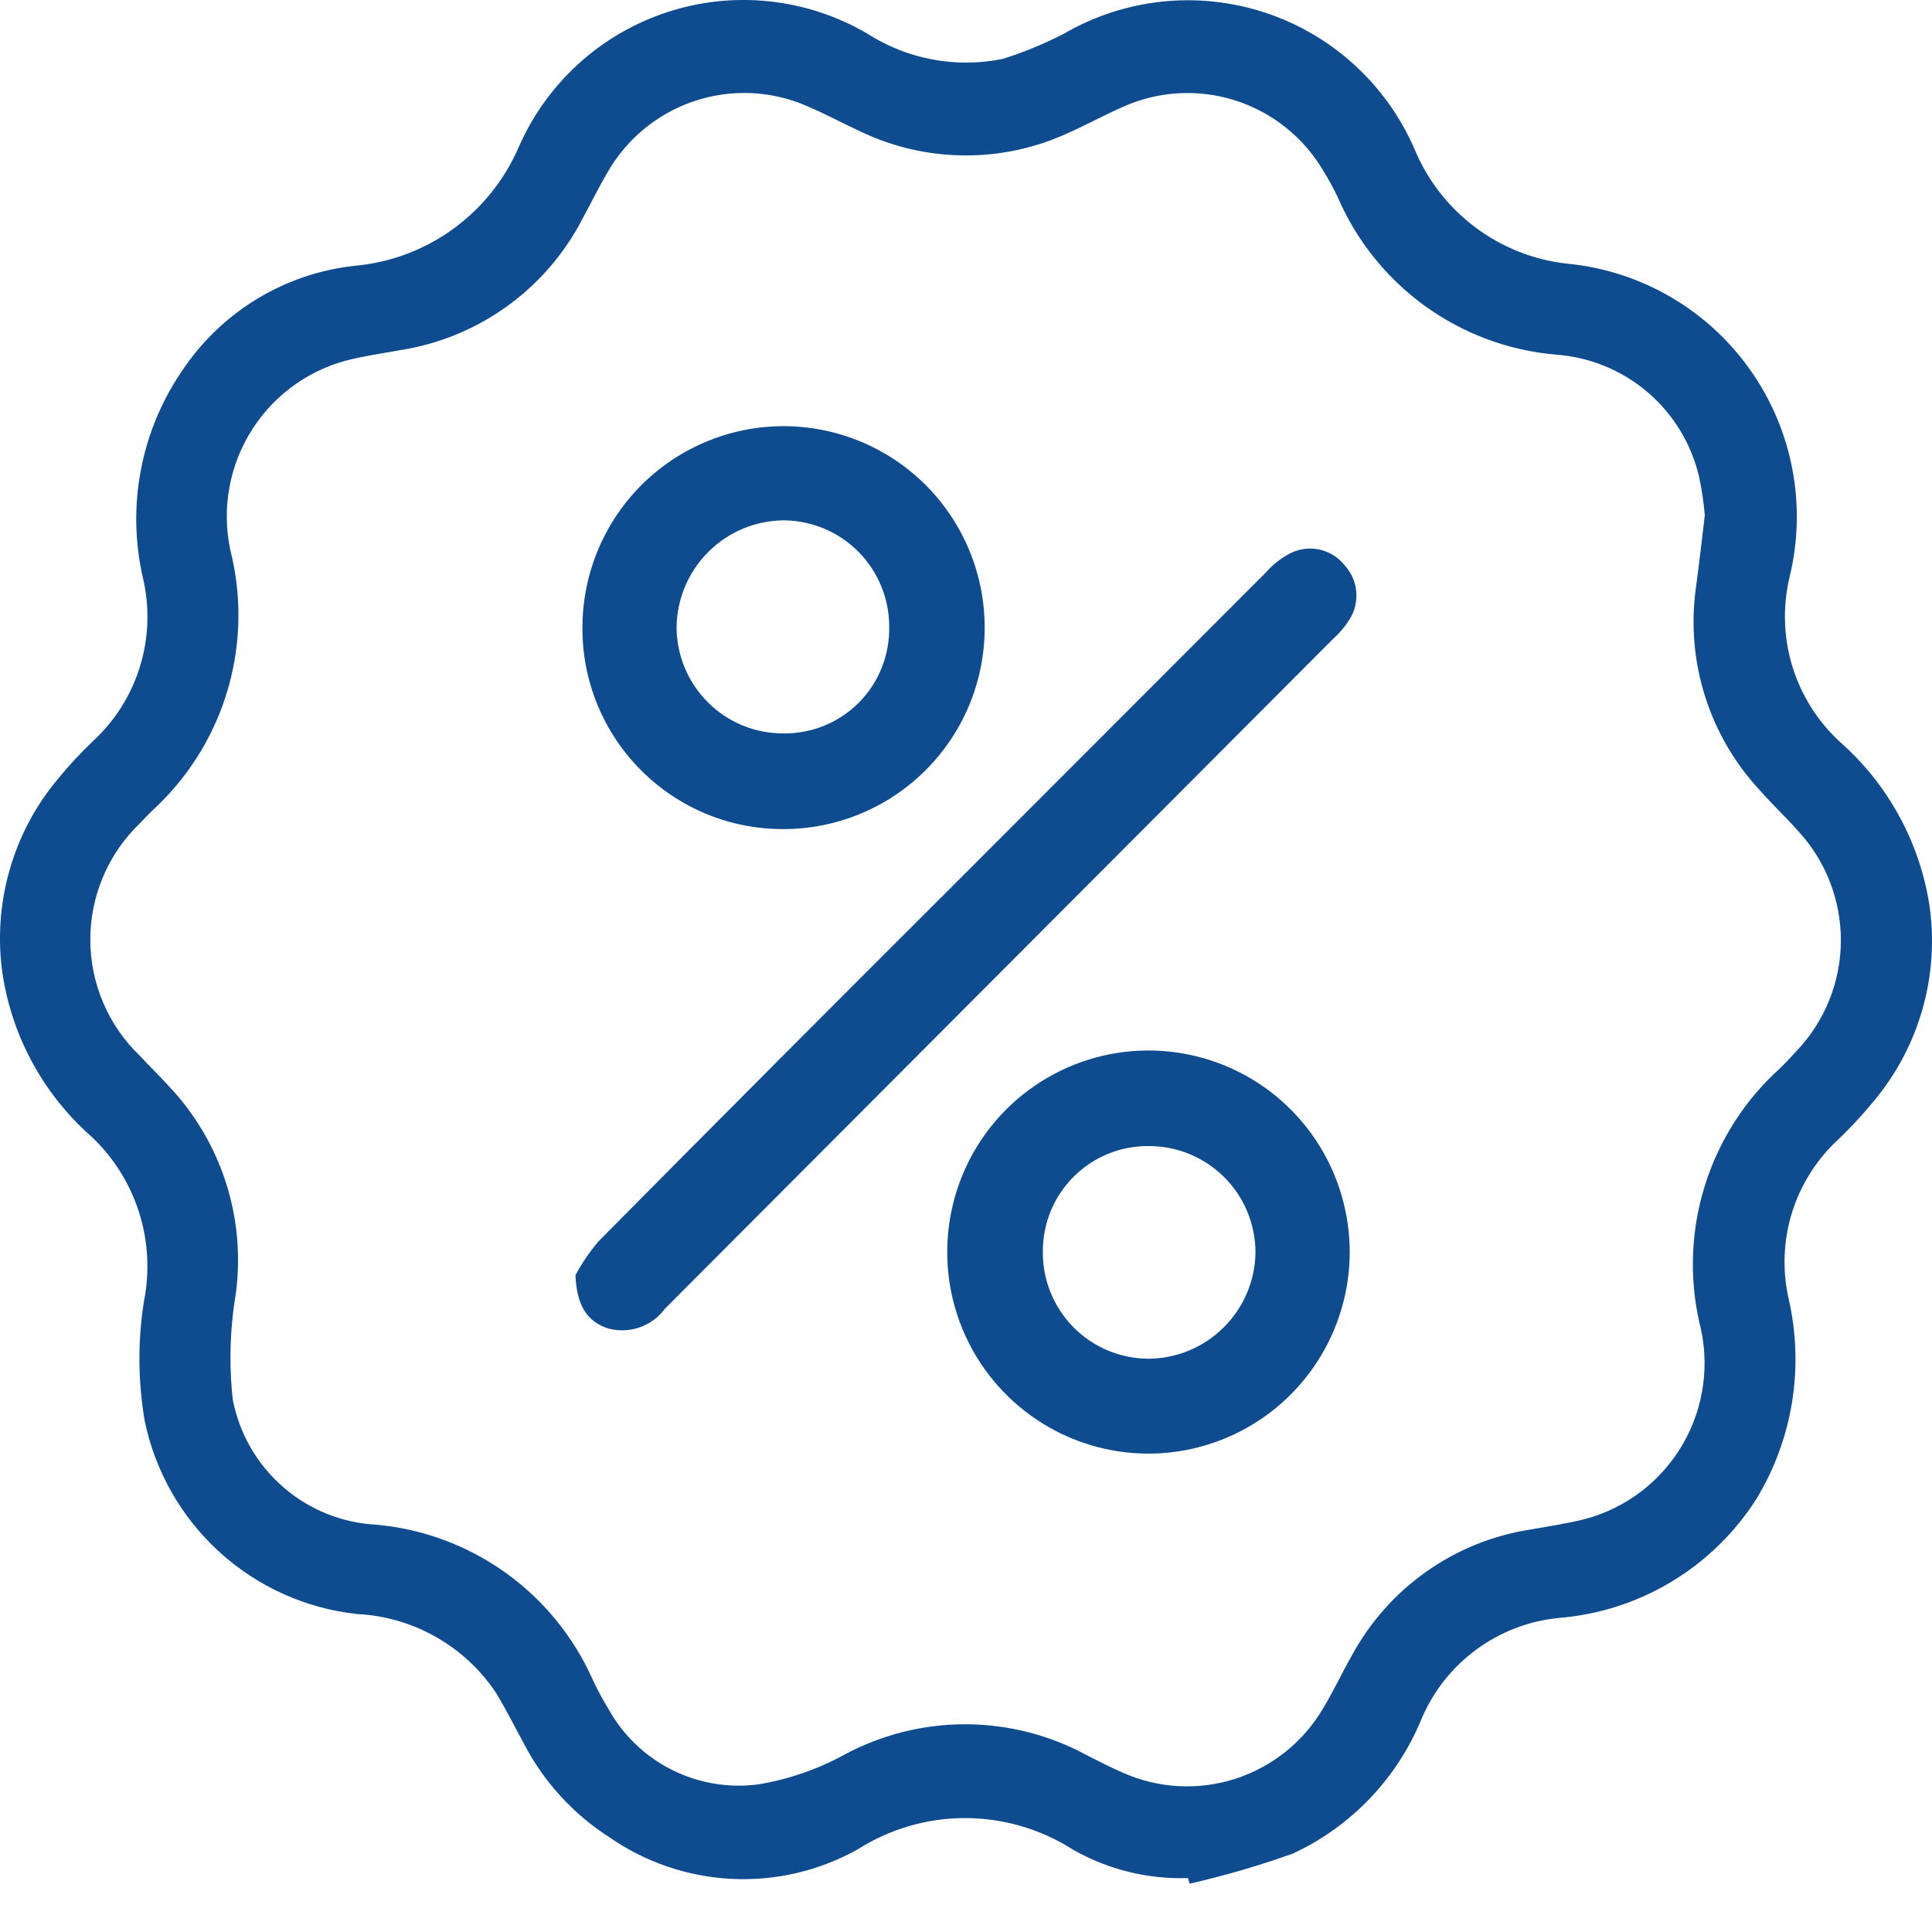 <svg width="36" height="36" viewBox="0 0 36 36" fill="none" xmlns="http://www.w3.org/2000/svg">
<path d="M22.136 34.995C21.388 35.02 20.647 34.837 19.996 34.467C19.397 34.083 18.7 33.879 17.989 33.877C17.277 33.876 16.58 34.079 15.98 34.461C15.264 34.861 14.45 35.051 13.631 35.01C12.812 34.969 12.021 34.699 11.348 34.23C10.681 33.801 10.138 33.207 9.77 32.505C9.598 32.189 9.436 31.866 9.252 31.559C8.967 31.125 8.583 30.765 8.133 30.508C7.683 30.25 7.179 30.102 6.661 30.076C5.705 29.974 4.806 29.57 4.094 28.924C3.382 28.278 2.893 27.422 2.697 26.479C2.571 25.744 2.565 24.993 2.681 24.256C2.792 23.704 2.762 23.133 2.593 22.596C2.423 22.059 2.121 21.574 1.713 21.187C0.82 20.405 0.23 19.332 0.049 18.158C-0.046 17.512 -0.003 16.853 0.175 16.224C0.352 15.596 0.661 15.012 1.081 14.512C1.282 14.266 1.498 14.033 1.728 13.814C2.139 13.437 2.442 12.957 2.607 12.424C2.772 11.891 2.792 11.324 2.666 10.781C2.51 10.11 2.497 9.414 2.629 8.737C2.76 8.061 3.033 7.421 3.429 6.857C3.789 6.331 4.259 5.888 4.806 5.56C5.353 5.231 5.964 5.025 6.598 4.954C7.258 4.897 7.891 4.663 8.43 4.276C8.968 3.889 9.393 3.364 9.659 2.756C9.916 2.163 10.296 1.631 10.773 1.195C11.25 0.759 11.814 0.43 12.428 0.228C13.042 0.026 13.691 -0.043 14.333 0.025C14.975 0.093 15.596 0.297 16.154 0.622C16.903 1.105 17.81 1.275 18.683 1.098C19.076 0.975 19.458 0.817 19.824 0.628C20.385 0.302 21.009 0.098 21.654 0.03C22.3 -0.038 22.952 0.032 23.569 0.234C24.186 0.437 24.753 0.767 25.233 1.205C25.713 1.642 26.095 2.176 26.355 2.772C26.595 3.354 26.988 3.861 27.493 4.238C27.997 4.616 28.594 4.849 29.22 4.915C29.894 4.982 30.546 5.193 31.132 5.535C31.718 5.877 32.223 6.34 32.614 6.895C33.006 7.449 33.273 8.081 33.399 8.748C33.525 9.415 33.506 10.101 33.344 10.76C33.215 11.31 33.234 11.884 33.4 12.424C33.567 12.963 33.874 13.448 34.29 13.829C35.18 14.615 35.767 15.687 35.951 16.861C36.046 17.507 36.003 18.166 35.825 18.795C35.648 19.424 35.34 20.008 34.922 20.509C34.712 20.766 34.487 21.01 34.247 21.238C33.848 21.607 33.553 22.076 33.391 22.595C33.23 23.115 33.209 23.668 33.328 24.198C33.621 25.47 33.408 26.805 32.733 27.922C32.332 28.555 31.789 29.086 31.147 29.472C30.506 29.859 29.783 30.09 29.037 30.149C28.485 30.204 27.958 30.407 27.511 30.736C27.063 31.064 26.712 31.507 26.493 32.017C26.039 33.133 25.18 34.034 24.088 34.54C23.459 34.764 22.818 34.951 22.166 35.1L22.136 34.995ZM31.766 9.595C31.746 9.359 31.711 9.125 31.662 8.893C31.519 8.273 31.181 7.716 30.697 7.305C30.213 6.893 29.61 6.649 28.977 6.607C28.098 6.529 27.257 6.213 26.543 5.695C25.829 5.176 25.269 4.474 24.921 3.662C24.843 3.499 24.756 3.342 24.662 3.189C24.295 2.562 23.711 2.094 23.021 1.873C22.331 1.652 21.583 1.694 20.922 1.992C20.582 2.141 20.256 2.322 19.916 2.472C19.308 2.755 18.645 2.9 17.975 2.896C17.304 2.893 16.643 2.741 16.038 2.452C15.7 2.298 15.374 2.118 15.031 1.974C14.366 1.685 13.617 1.654 12.93 1.886C12.243 2.118 11.666 2.597 11.31 3.229C11.149 3.504 11.01 3.791 10.857 4.07C10.524 4.718 10.042 5.278 9.452 5.704C8.862 6.131 8.18 6.411 7.461 6.524C7.122 6.586 6.78 6.633 6.448 6.719C5.683 6.925 5.03 7.426 4.632 8.112C4.234 8.798 4.123 9.613 4.323 10.381C4.514 11.231 4.476 12.117 4.214 12.947C3.952 13.778 3.475 14.524 2.831 15.11C2.752 15.187 2.676 15.268 2.6 15.348C2.309 15.628 2.078 15.964 1.921 16.336C1.763 16.708 1.682 17.108 1.683 17.512C1.683 17.916 1.765 18.315 1.924 18.687C2.083 19.058 2.314 19.393 2.606 19.673C2.786 19.868 2.973 20.048 3.15 20.243C3.632 20.753 3.993 21.365 4.209 22.033C4.424 22.701 4.487 23.41 4.394 24.106C4.284 24.759 4.265 25.425 4.338 26.084C4.461 26.716 4.792 27.289 5.278 27.711C5.763 28.132 6.376 28.379 7.018 28.411C7.882 28.49 8.709 28.797 9.416 29.302C10.122 29.806 10.682 30.49 11.037 31.282C11.124 31.47 11.221 31.653 11.329 31.829C11.6 32.324 12.015 32.725 12.519 32.978C13.023 33.231 13.592 33.325 14.15 33.246C14.704 33.152 15.239 32.967 15.732 32.697C16.426 32.323 17.203 32.128 17.992 32.129C18.781 32.131 19.557 32.328 20.25 32.705C20.471 32.818 20.692 32.931 20.919 33.03C21.581 33.326 22.329 33.367 23.019 33.145C23.709 32.922 24.292 32.453 24.658 31.826C24.852 31.505 25.008 31.165 25.193 30.842C25.531 30.22 26.008 29.685 26.586 29.279C27.165 28.872 27.829 28.605 28.528 28.499C28.867 28.439 29.209 28.388 29.54 28.304C30.305 28.098 30.958 27.598 31.356 26.911C31.754 26.225 31.865 25.409 31.665 24.642C31.473 23.792 31.51 22.906 31.773 22.075C32.035 21.245 32.513 20.499 33.158 19.915C33.268 19.81 33.372 19.698 33.474 19.586C34.002 19.033 34.298 18.298 34.302 17.534C34.305 16.769 34.017 16.031 33.495 15.473C33.275 15.225 33.032 14.997 32.814 14.75C32.337 14.244 31.98 13.637 31.771 12.974C31.561 12.311 31.505 11.609 31.605 10.92C31.666 10.475 31.715 10.034 31.767 9.595H31.766Z" fill="#0E4C8F"/>
<path d="M10.723 23.762C10.844 23.535 10.989 23.322 11.156 23.127C13.391 20.87 15.633 18.621 17.881 16.379C19.78 14.477 21.679 12.576 23.579 10.676C23.711 10.525 23.869 10.4 24.047 10.307C24.216 10.223 24.41 10.2 24.594 10.242C24.779 10.284 24.943 10.389 25.059 10.538C25.181 10.673 25.256 10.844 25.272 11.025C25.288 11.207 25.244 11.388 25.147 11.542C25.063 11.675 24.961 11.797 24.843 11.902C20.693 16.063 16.543 20.224 12.392 24.384C12.272 24.547 12.106 24.669 11.915 24.735C11.723 24.8 11.517 24.806 11.322 24.751C10.947 24.623 10.746 24.337 10.723 23.762Z" fill="#0E4C8F"/>
<path d="M10.853 11.695C10.853 10.953 11.072 10.228 11.483 9.611C11.895 8.993 12.479 8.512 13.164 8.228C13.848 7.943 14.601 7.868 15.327 8.012C16.054 8.156 16.722 8.513 17.247 9.036C17.771 9.56 18.129 10.228 18.275 10.955C18.421 11.683 18.348 12.437 18.067 13.123C17.785 13.809 17.306 14.396 16.691 14.81C16.076 15.224 15.353 15.446 14.612 15.449C14.118 15.452 13.629 15.358 13.172 15.171C12.715 14.983 12.299 14.707 11.95 14.358C11.6 14.009 11.323 13.594 11.134 13.136C10.946 12.679 10.85 12.189 10.853 11.695ZM16.569 11.679C16.57 11.156 16.364 10.655 15.997 10.283C15.63 9.912 15.131 9.701 14.609 9.696C14.08 9.698 13.573 9.909 13.199 10.284C12.824 10.658 12.611 11.165 12.607 11.695C12.611 12.217 12.82 12.717 13.19 13.086C13.559 13.456 14.059 13.664 14.581 13.666C14.843 13.671 15.104 13.624 15.347 13.527C15.591 13.429 15.812 13.283 15.998 13.098C16.184 12.912 16.33 12.691 16.428 12.447C16.526 12.204 16.574 11.943 16.569 11.68V11.679Z" fill="#0E4C8F"/>
<path d="M21.4 27.086C20.658 27.086 19.933 26.866 19.316 26.452C18.699 26.039 18.218 25.452 17.935 24.766C17.651 24.079 17.577 23.323 17.723 22.594C17.868 21.865 18.226 21.196 18.751 20.671C19.277 20.146 19.946 19.79 20.674 19.645C21.402 19.502 22.156 19.577 22.841 19.863C23.526 20.148 24.111 20.631 24.522 21.25C24.933 21.869 25.151 22.596 25.15 23.339C25.146 24.333 24.75 25.286 24.047 25.988C23.345 26.69 22.393 27.085 21.4 27.086ZM21.41 21.355C21.152 21.352 20.896 21.4 20.656 21.496C20.417 21.593 20.199 21.736 20.015 21.917C19.831 22.098 19.685 22.314 19.585 22.552C19.485 22.79 19.433 23.046 19.432 23.304C19.427 23.567 19.474 23.827 19.571 24.071C19.668 24.315 19.812 24.537 19.996 24.725C20.179 24.912 20.398 25.061 20.64 25.163C20.881 25.265 21.141 25.317 21.403 25.318C21.925 25.314 22.425 25.107 22.796 24.74C23.168 24.374 23.383 23.876 23.394 23.354C23.396 23.091 23.345 22.831 23.246 22.588C23.147 22.346 23.001 22.125 22.816 21.939C22.631 21.754 22.411 21.606 22.169 21.506C21.927 21.406 21.668 21.355 21.406 21.355H21.41Z" fill="#0E4C8F"/>
</svg>
